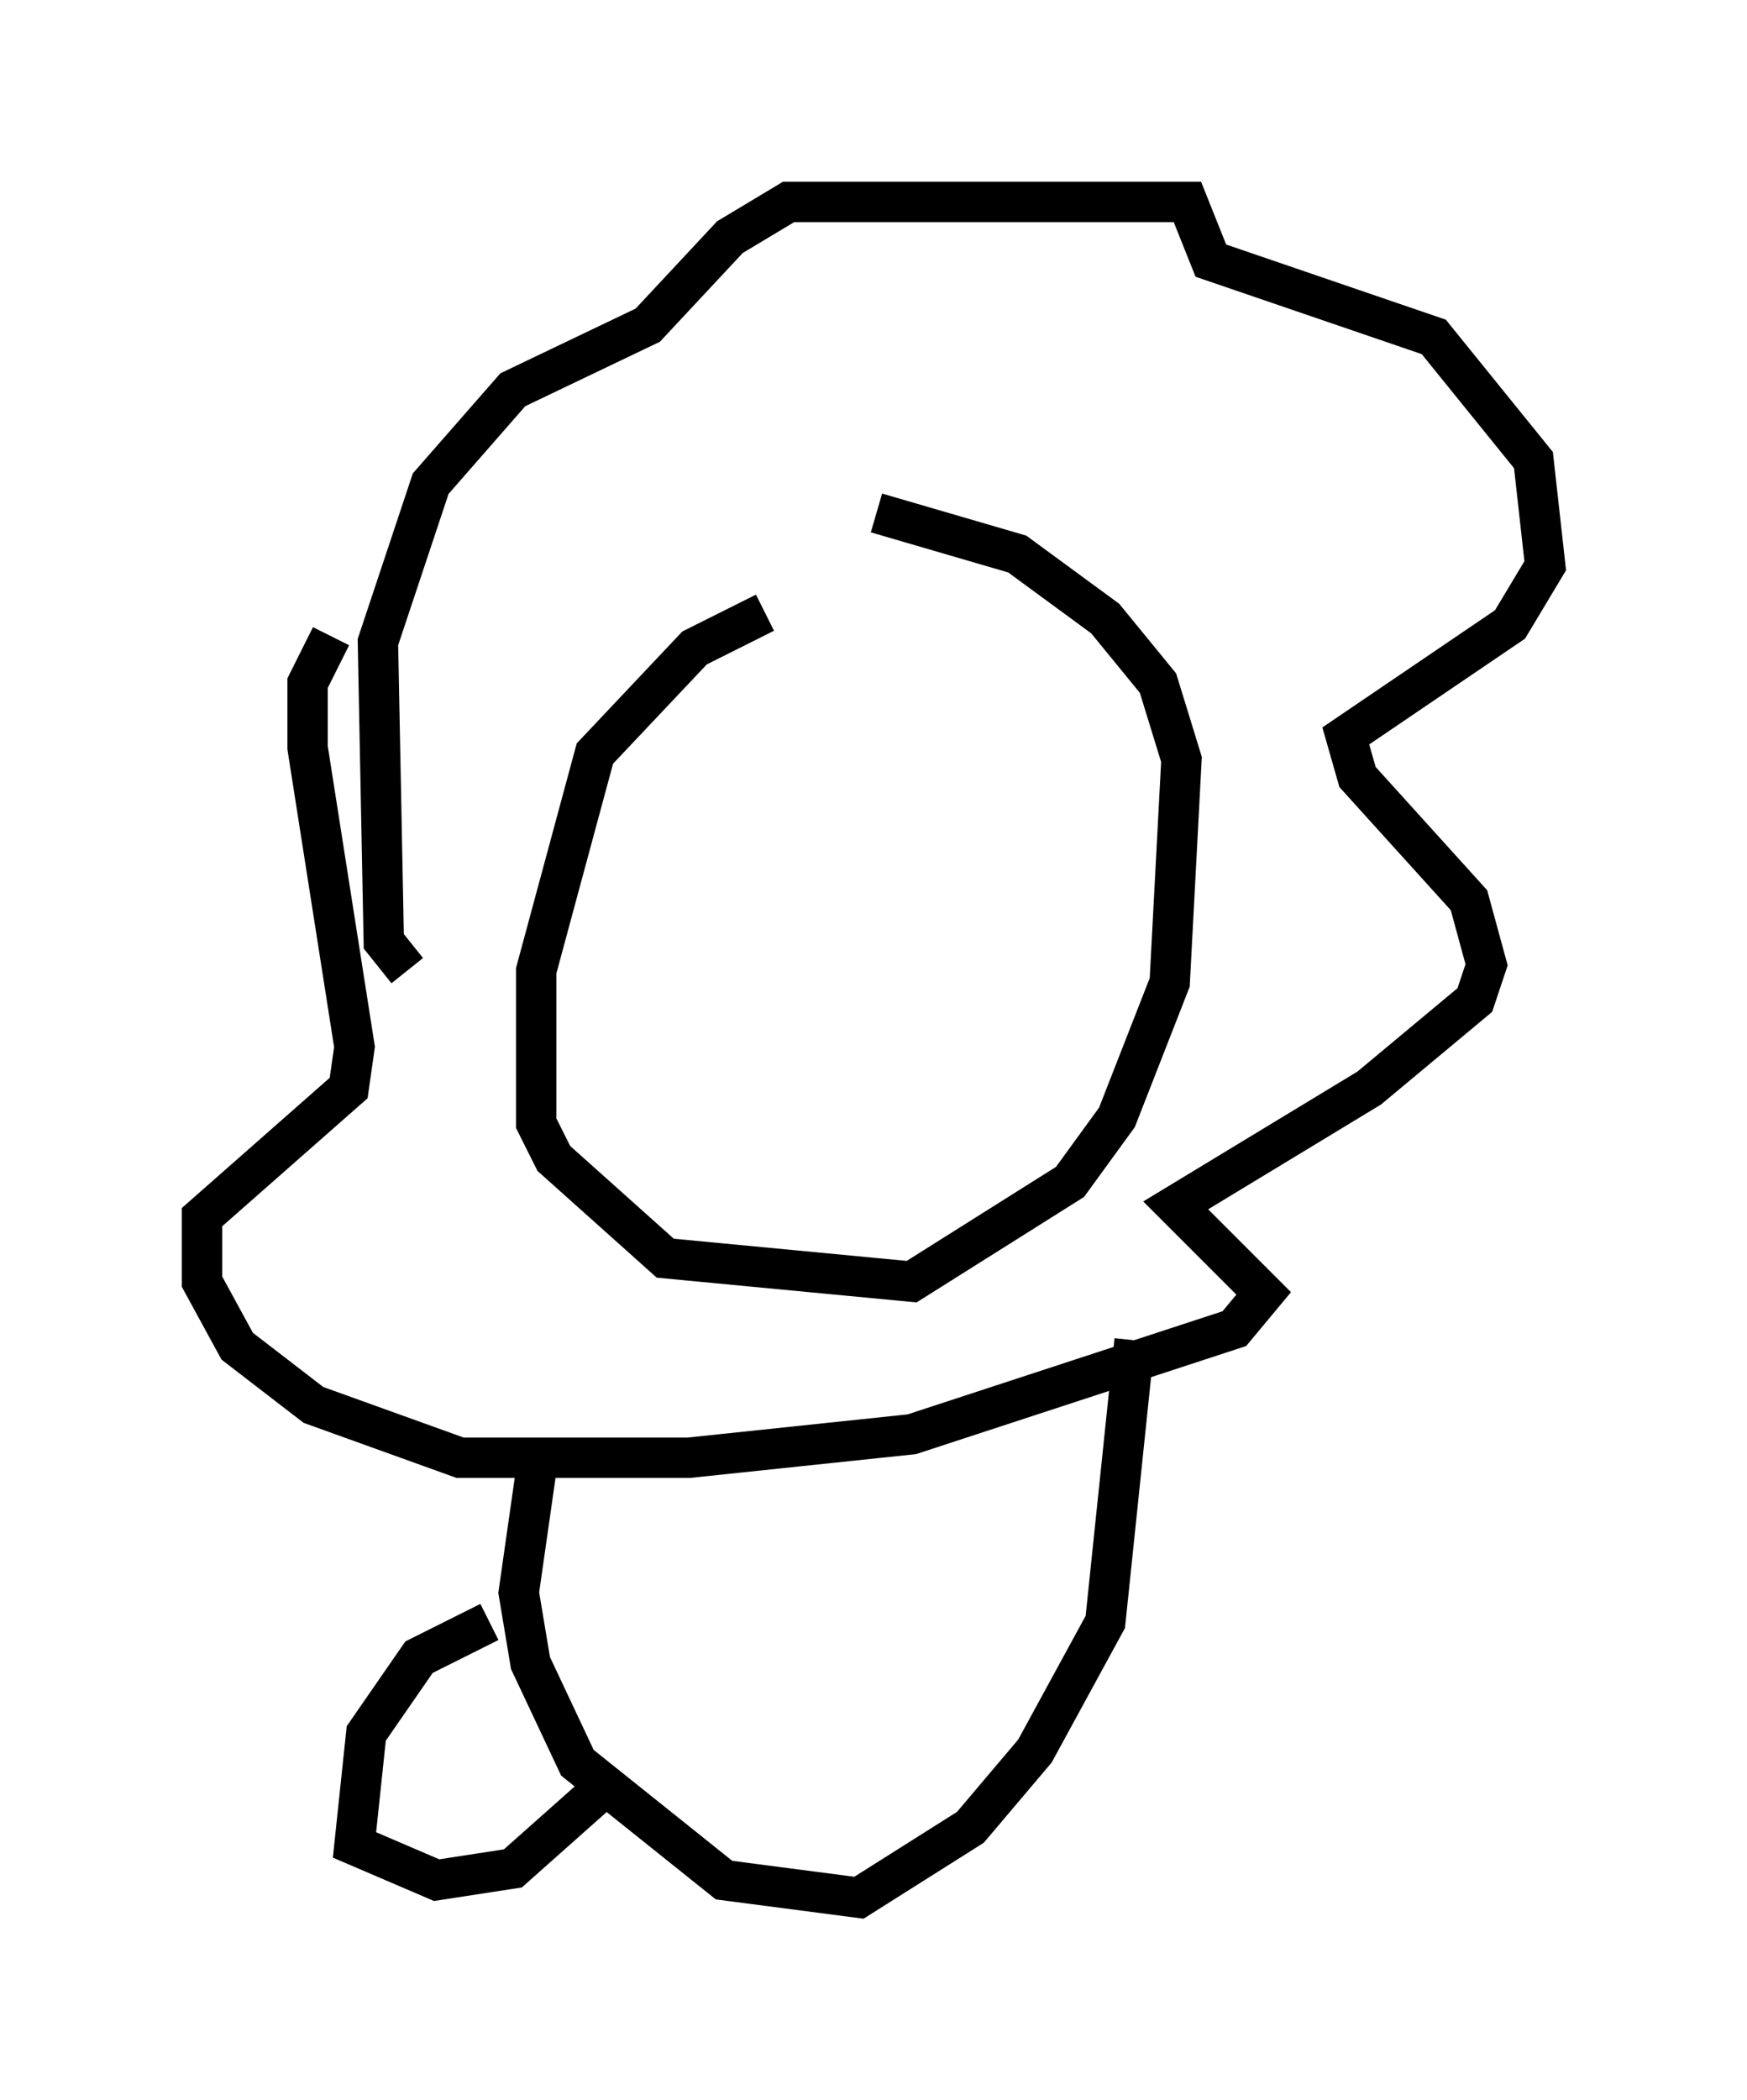 <?xml version="1.0" encoding="utf-8" ?>
<svg baseProfile="full" height="51.978" version="1.1" width="43.263" xmlns="http://www.w3.org/2000/svg" xmlns:ev="http://www.w3.org/2001/xml-events" xmlns:xlink="http://www.w3.org/1999/xlink"><defs /><rect fill="white" height="51.978" width="43.263" x="0" y="0" /><path d="M21.268, 15.022 m-2.324, 0.145 l-1.743, 0.872 -2.469, 2.615 l-1.453, 5.374 0.0, 3.777 l0.436, 0.872 2.76, 2.469 l6.101, 0.581 3.922, -2.469 l1.162, -1.598 1.307, -3.341 l0.291, -5.52 -0.581, -1.888 l-1.307, -1.598 -2.179, -1.598 l-3.486, -1.017 m-11.62, 11.33 l-0.581, -0.726 -0.145, -7.408 l1.307, -3.922 2.034, -2.324 l3.341, -1.598 2.034, -2.179 l1.453, -0.872 9.877, 0.0 l0.581, 1.453 5.52, 1.888 l2.469, 3.05 0.291, 2.615 l-0.872, 1.453 -4.067, 2.76 l0.291, 1.017 2.76, 3.05 l0.436, 1.598 -0.291, 0.872 l-2.615, 2.179 -4.793, 2.905 l2.179, 2.179 -0.726, 0.872 l-7.989, 2.615 -5.52, 0.581 l-5.665, 0.0 -3.631, -1.307 l-1.888, -1.453 -0.872, -1.598 l0.0, -1.598 3.631, -3.196 l0.145, -1.017 -1.162, -7.408 l0.0, -1.598 0.581, -1.162 m5.084, 20.626 l-0.436, 3.05 0.291, 1.743 l1.162, 2.469 3.631, 2.905 l3.341, 0.436 2.76, -1.743 l1.598, -1.888 1.743, -3.196 l0.726, -6.972 m-15.978, 6.972 l-1.743, 0.872 -1.307, 1.888 l-0.291, 2.76 2.034, 0.872 l1.888, -0.291 2.615, -2.324 " fill="none" stroke="black" stroke-width="1" /></svg>
